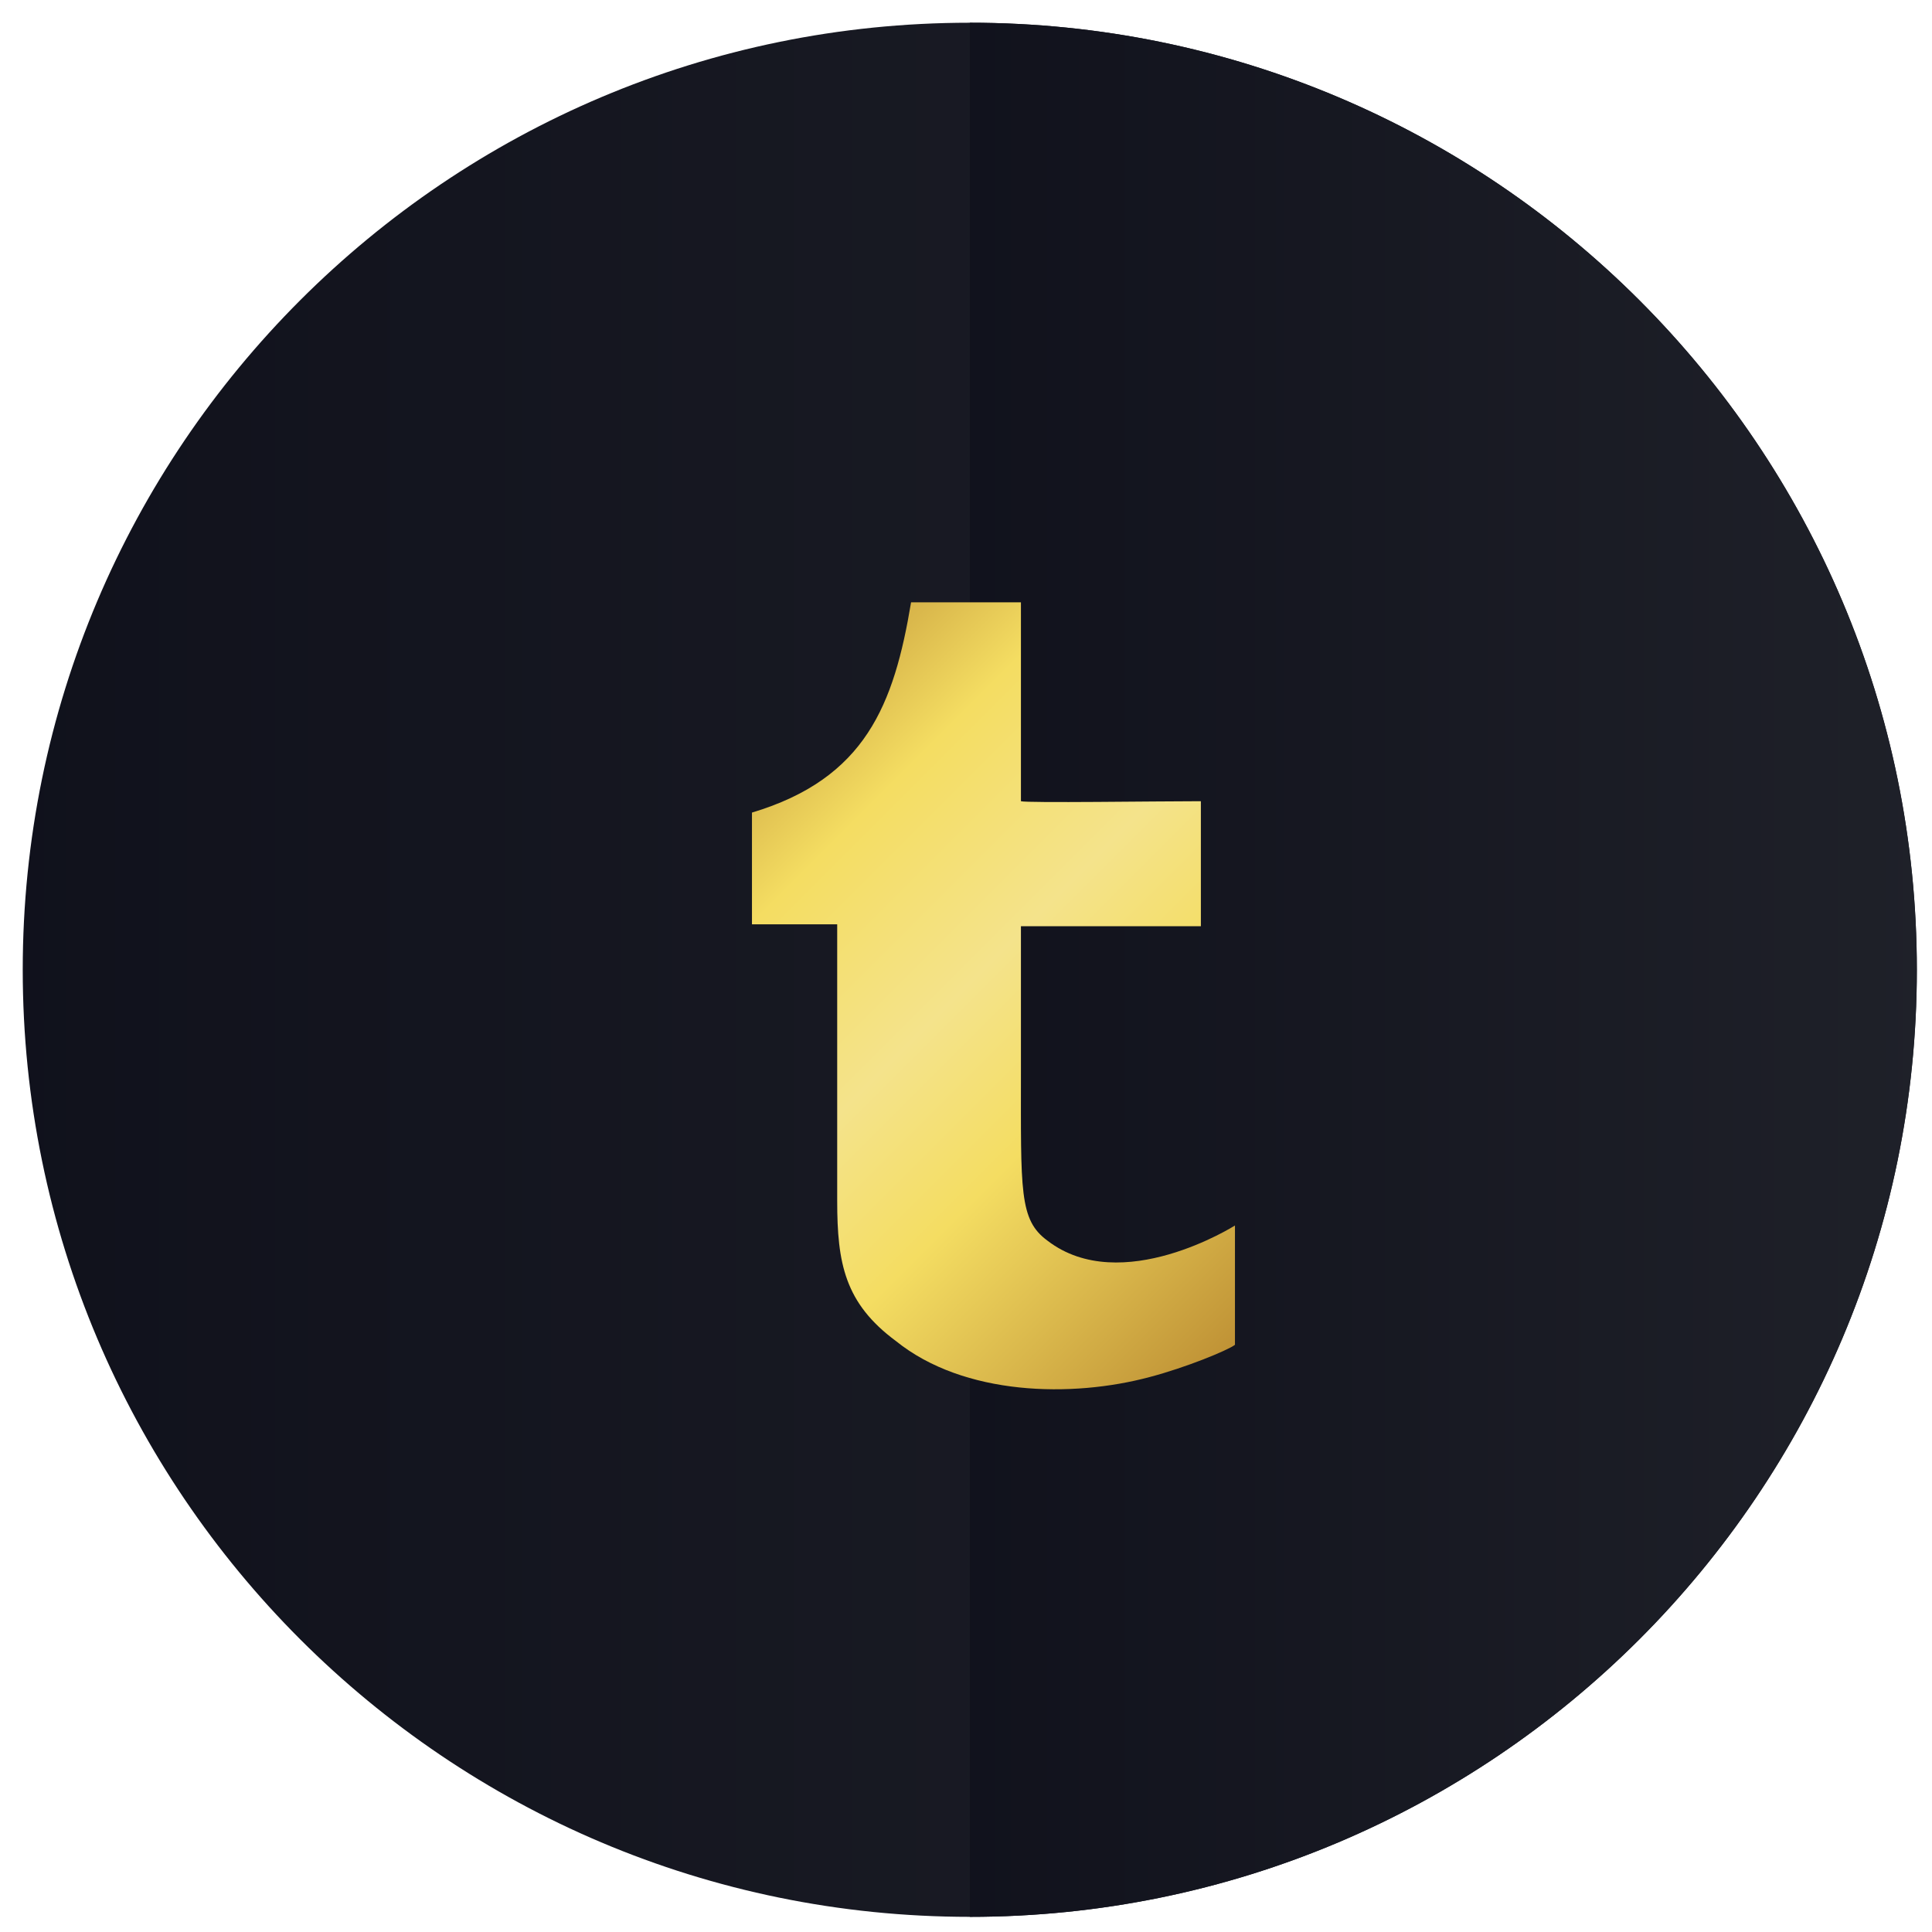 <?xml version="1.0" encoding="utf-8"?>
<!-- Generator: Adobe Illustrator 19.0.0, SVG Export Plug-In . SVG Version: 6.00 Build 0)  -->
<svg version="1.1" id="Layer_1" xmlns="http://www.w3.org/2000/svg" xmlns:xlink="http://www.w3.org/1999/xlink" x="0px" y="0px"
	 viewBox="0 0 102 102" style="enable-background:new 0 0 102 102;" xml:space="preserve">
<style type="text/css">
	.st0{fill-rule:evenodd;clip-rule:evenodd;fill:url(#XMLID_314_);}
	.st1{fill-rule:evenodd;clip-rule:evenodd;fill:url(#XMLID_318_);}
	.st2{fill-rule:evenodd;clip-rule:evenodd;fill:url(#XMLID_319_);}
</style>
<g id="XMLID_272_">
	<linearGradient id="XMLID_314_" gradientUnits="userSpaceOnUse" x1="-18.995" y1="51.22" x2="183.382" y2="51.22">
		<stop  offset="0" style="stop-color:#0D0E19"/>
		<stop  offset="0.602" style="stop-color:#20222A"/>
		<stop  offset="0.84" style="stop-color:#3E4151"/>
		<stop  offset="1" style="stop-color:#4E5266"/>
	</linearGradient>
	<path id="XMLID_275_" class="st0" d="M101.2,51.2c0,27.6-22.4,50-50,50c-27.6,0-50-22.4-50-50c0-27.6,22.4-50,50-50
		C78.8,1.2,101.2,23.6,101.2,51.2z"/>
	<linearGradient id="XMLID_318_" gradientUnits="userSpaceOnUse" x1="37.163" y1="51.22" x2="150.85" y2="51.22">
		<stop  offset="0" style="stop-color:#0D0E19"/>
		<stop  offset="0.602" style="stop-color:#20222A"/>
		<stop  offset="0.84" style="stop-color:#3E4151"/>
		<stop  offset="1" style="stop-color:#4E5266"/>
	</linearGradient>
	<path id="XMLID_274_" class="st1" d="M51.2,1.2v100c27.6,0,50-22.4,50-50C101.2,23.6,78.8,1.2,51.2,1.2z"/>
	<linearGradient id="XMLID_319_" gradientUnits="userSpaceOnUse" x1="30.556" y1="31.3" x2="70.53" y2="71.274">
		<stop  offset="0" style="stop-color:#B27F2A"/>
		<stop  offset="5.761914e-002" style="stop-color:#B7862E"/>
		<stop  offset="0.14" style="stop-color:#C49939"/>
		<stop  offset="0.238" style="stop-color:#DAB84C"/>
		<stop  offset="0.333" style="stop-color:#F4DD62"/>
		<stop  offset="0.516" style="stop-color:#F4E38B"/>
		<stop  offset="0.661" style="stop-color:#F4DD62"/>
		<stop  offset="1" style="stop-color:#B27F2A"/>
	</linearGradient>
	<path id="XMLID_273_" class="st2" d="M65.2,64.7C65.2,64.7,65.2,64.6,65.2,64.7c0,0-6,3.8-9.9,0.8c-1.5-1.1-1.4-2.6-1.4-9
		c0-1.1,0-7,0-7.6c0.2,0-0.5,0,9.5,0v-6.6c-2.3,0-9.2,0.1-9.5,0c0-11.3,0-10.2,0-10.5h-5.8c0,0,0,0,0,0c-0.9,5.4-2.4,9.3-8.4,11.1
		v5.9c1.5,0,3,0,4.5,0c0,1,0-1.7,0,14.6c0,3.3,0.4,5.4,3.1,7.4c3.6,2.9,9.3,3,13.4,1.9c1.9-0.5,4.1-1.4,4.5-1.7
		C65.2,70.9,65.2,71.6,65.2,64.7z"/>
</g>
</svg>
